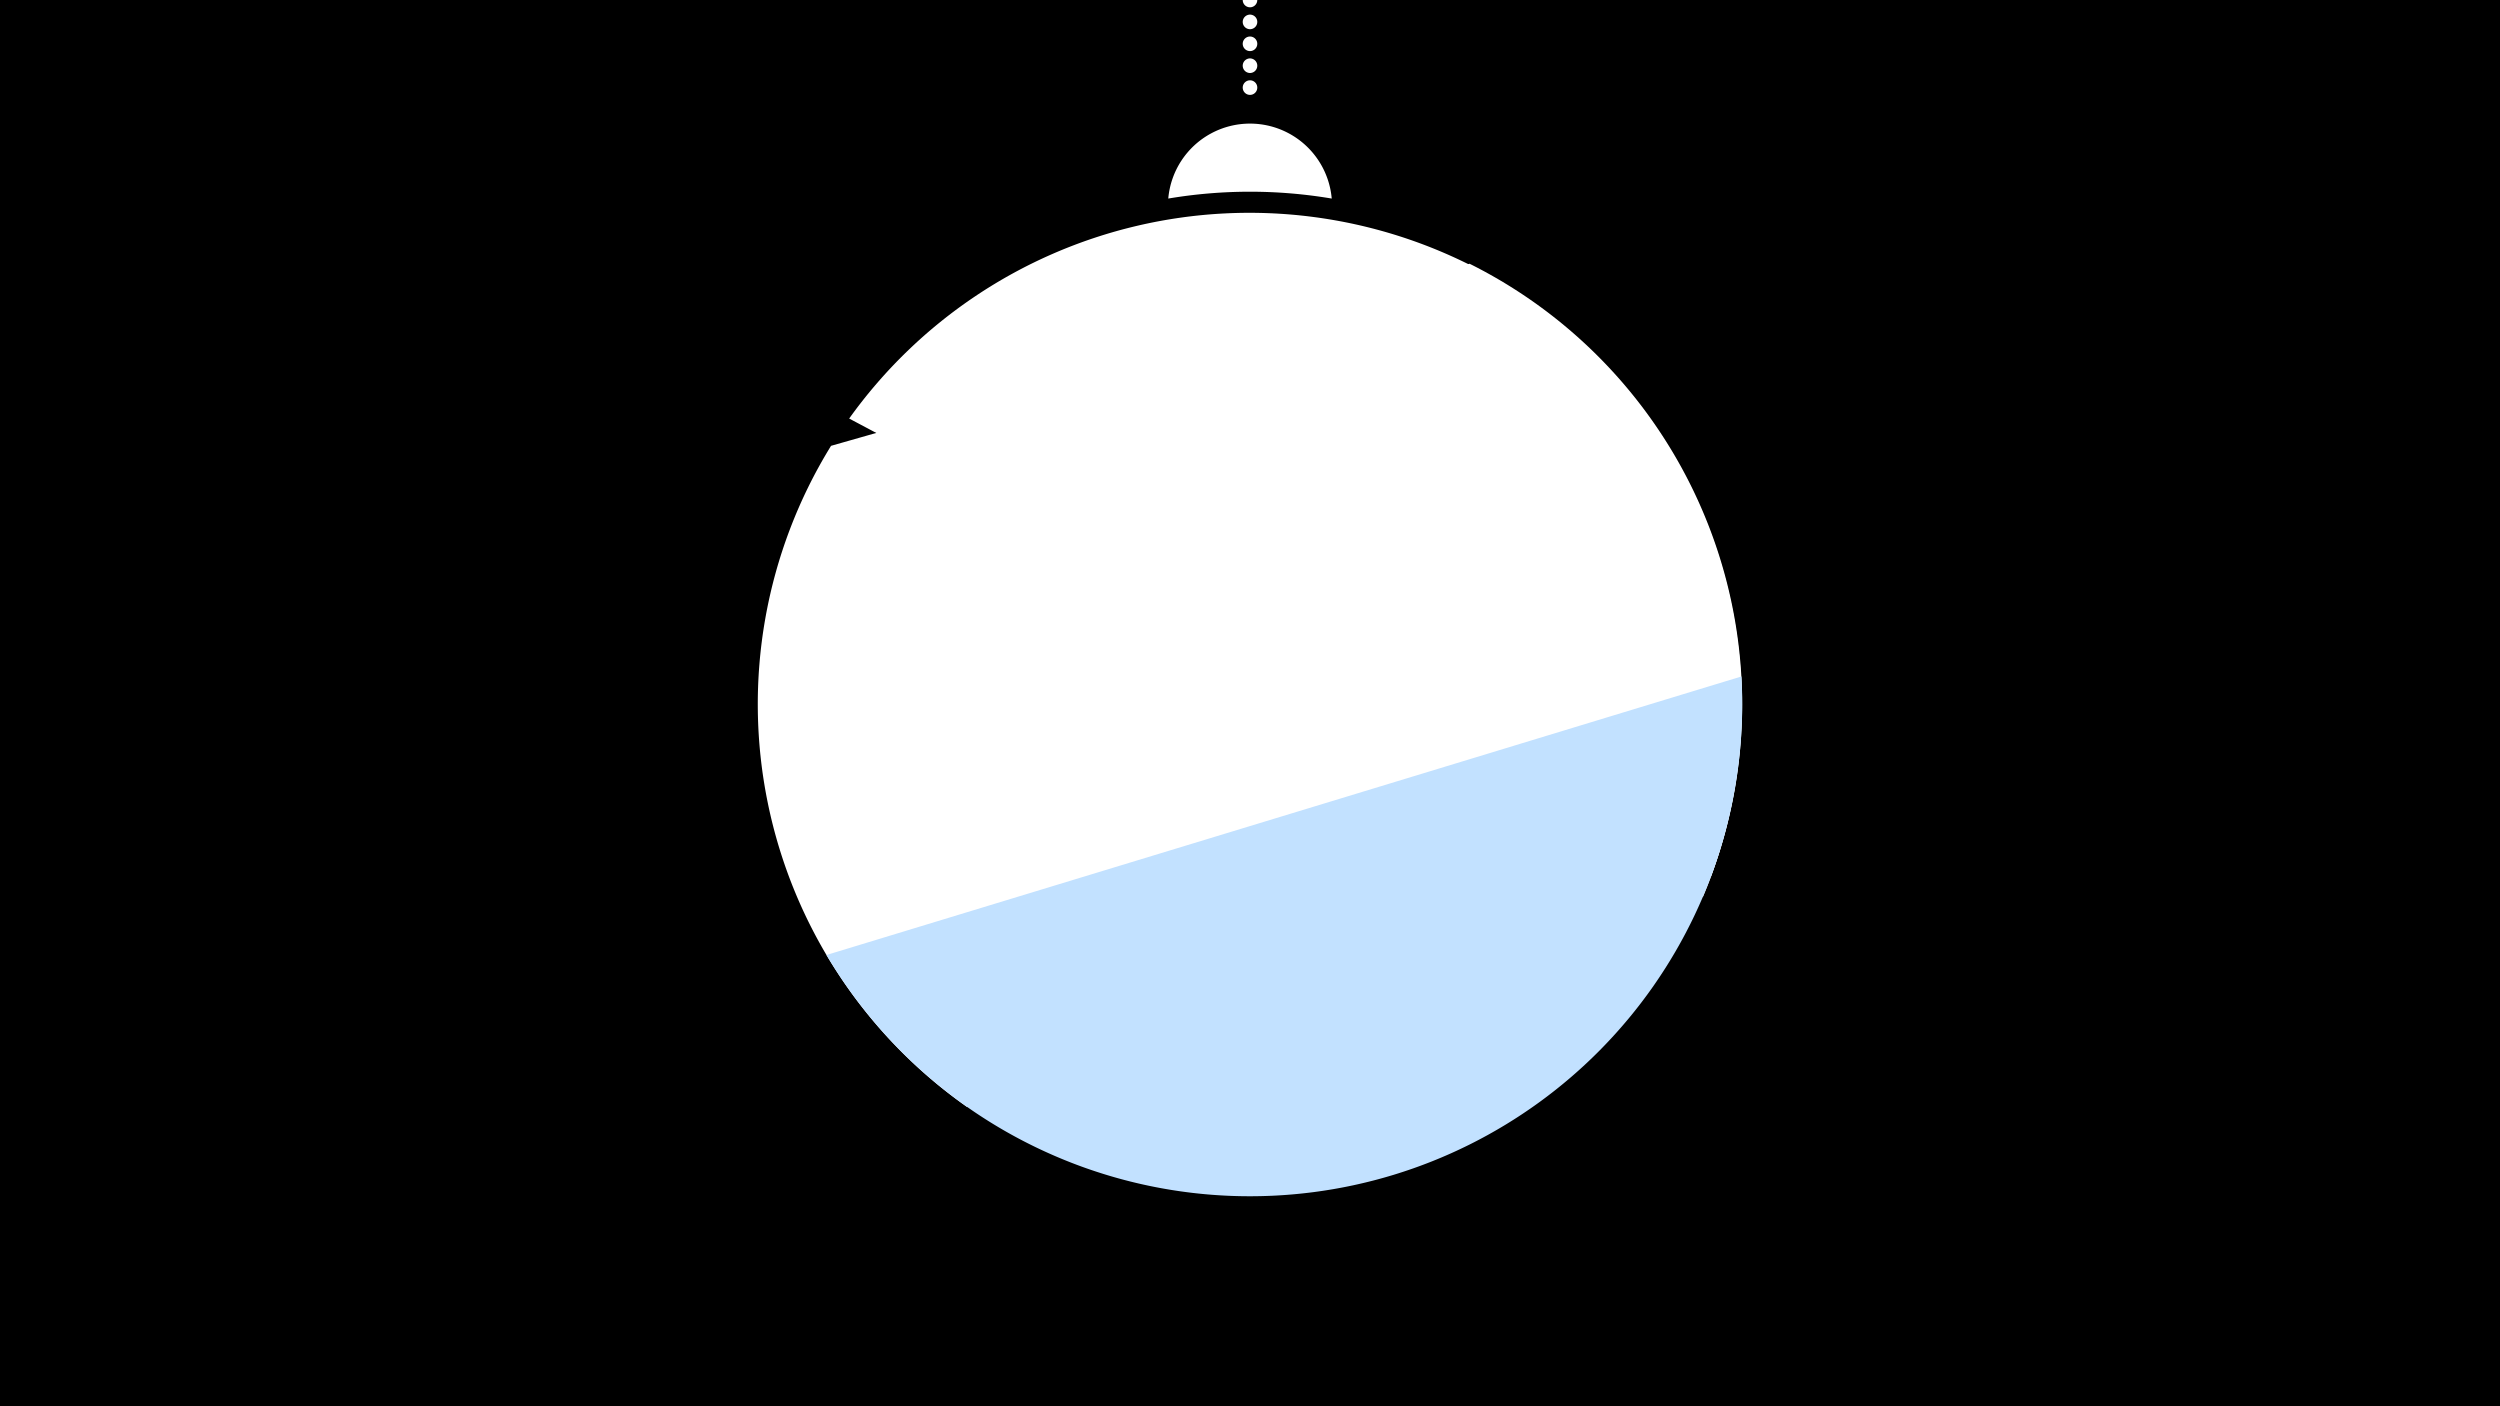<svg width="1200" height="675" viewBox="-500 -500 1200 675" xmlns="http://www.w3.org/2000/svg"><path d="M-500-500h1200v675h-1200z" fill="#000"/><path d="M139.228,-404.694A 39.375 39.375 0 0 0 60.772 -404.694A 236 236 0 0 1 139.228 -404.694" fill="#fff"/><path d="M100,-500V-447.469" stroke="#fff" stroke-linecap="round" stroke-dasharray="0.01 10.5" stroke-width="7"/><path d="M-92.4-299.1l413.7 219.7a236.3 236.3 0 0 0-413.7-219.7" fill="#fff" /><path d="M-35.9 31.3l353.3-100.8a236.3 236.3 0 0 0-112-303.9l0 0-306.5 87.4a236.3 236.3 0 0 0 65.2 317.3" fill="#fff" /><path d="M-103.3-41.6l439.2-133.7a236.3 236.3 0 0 1-439.2 133.7" fill="#c2e1ff" /></svg>